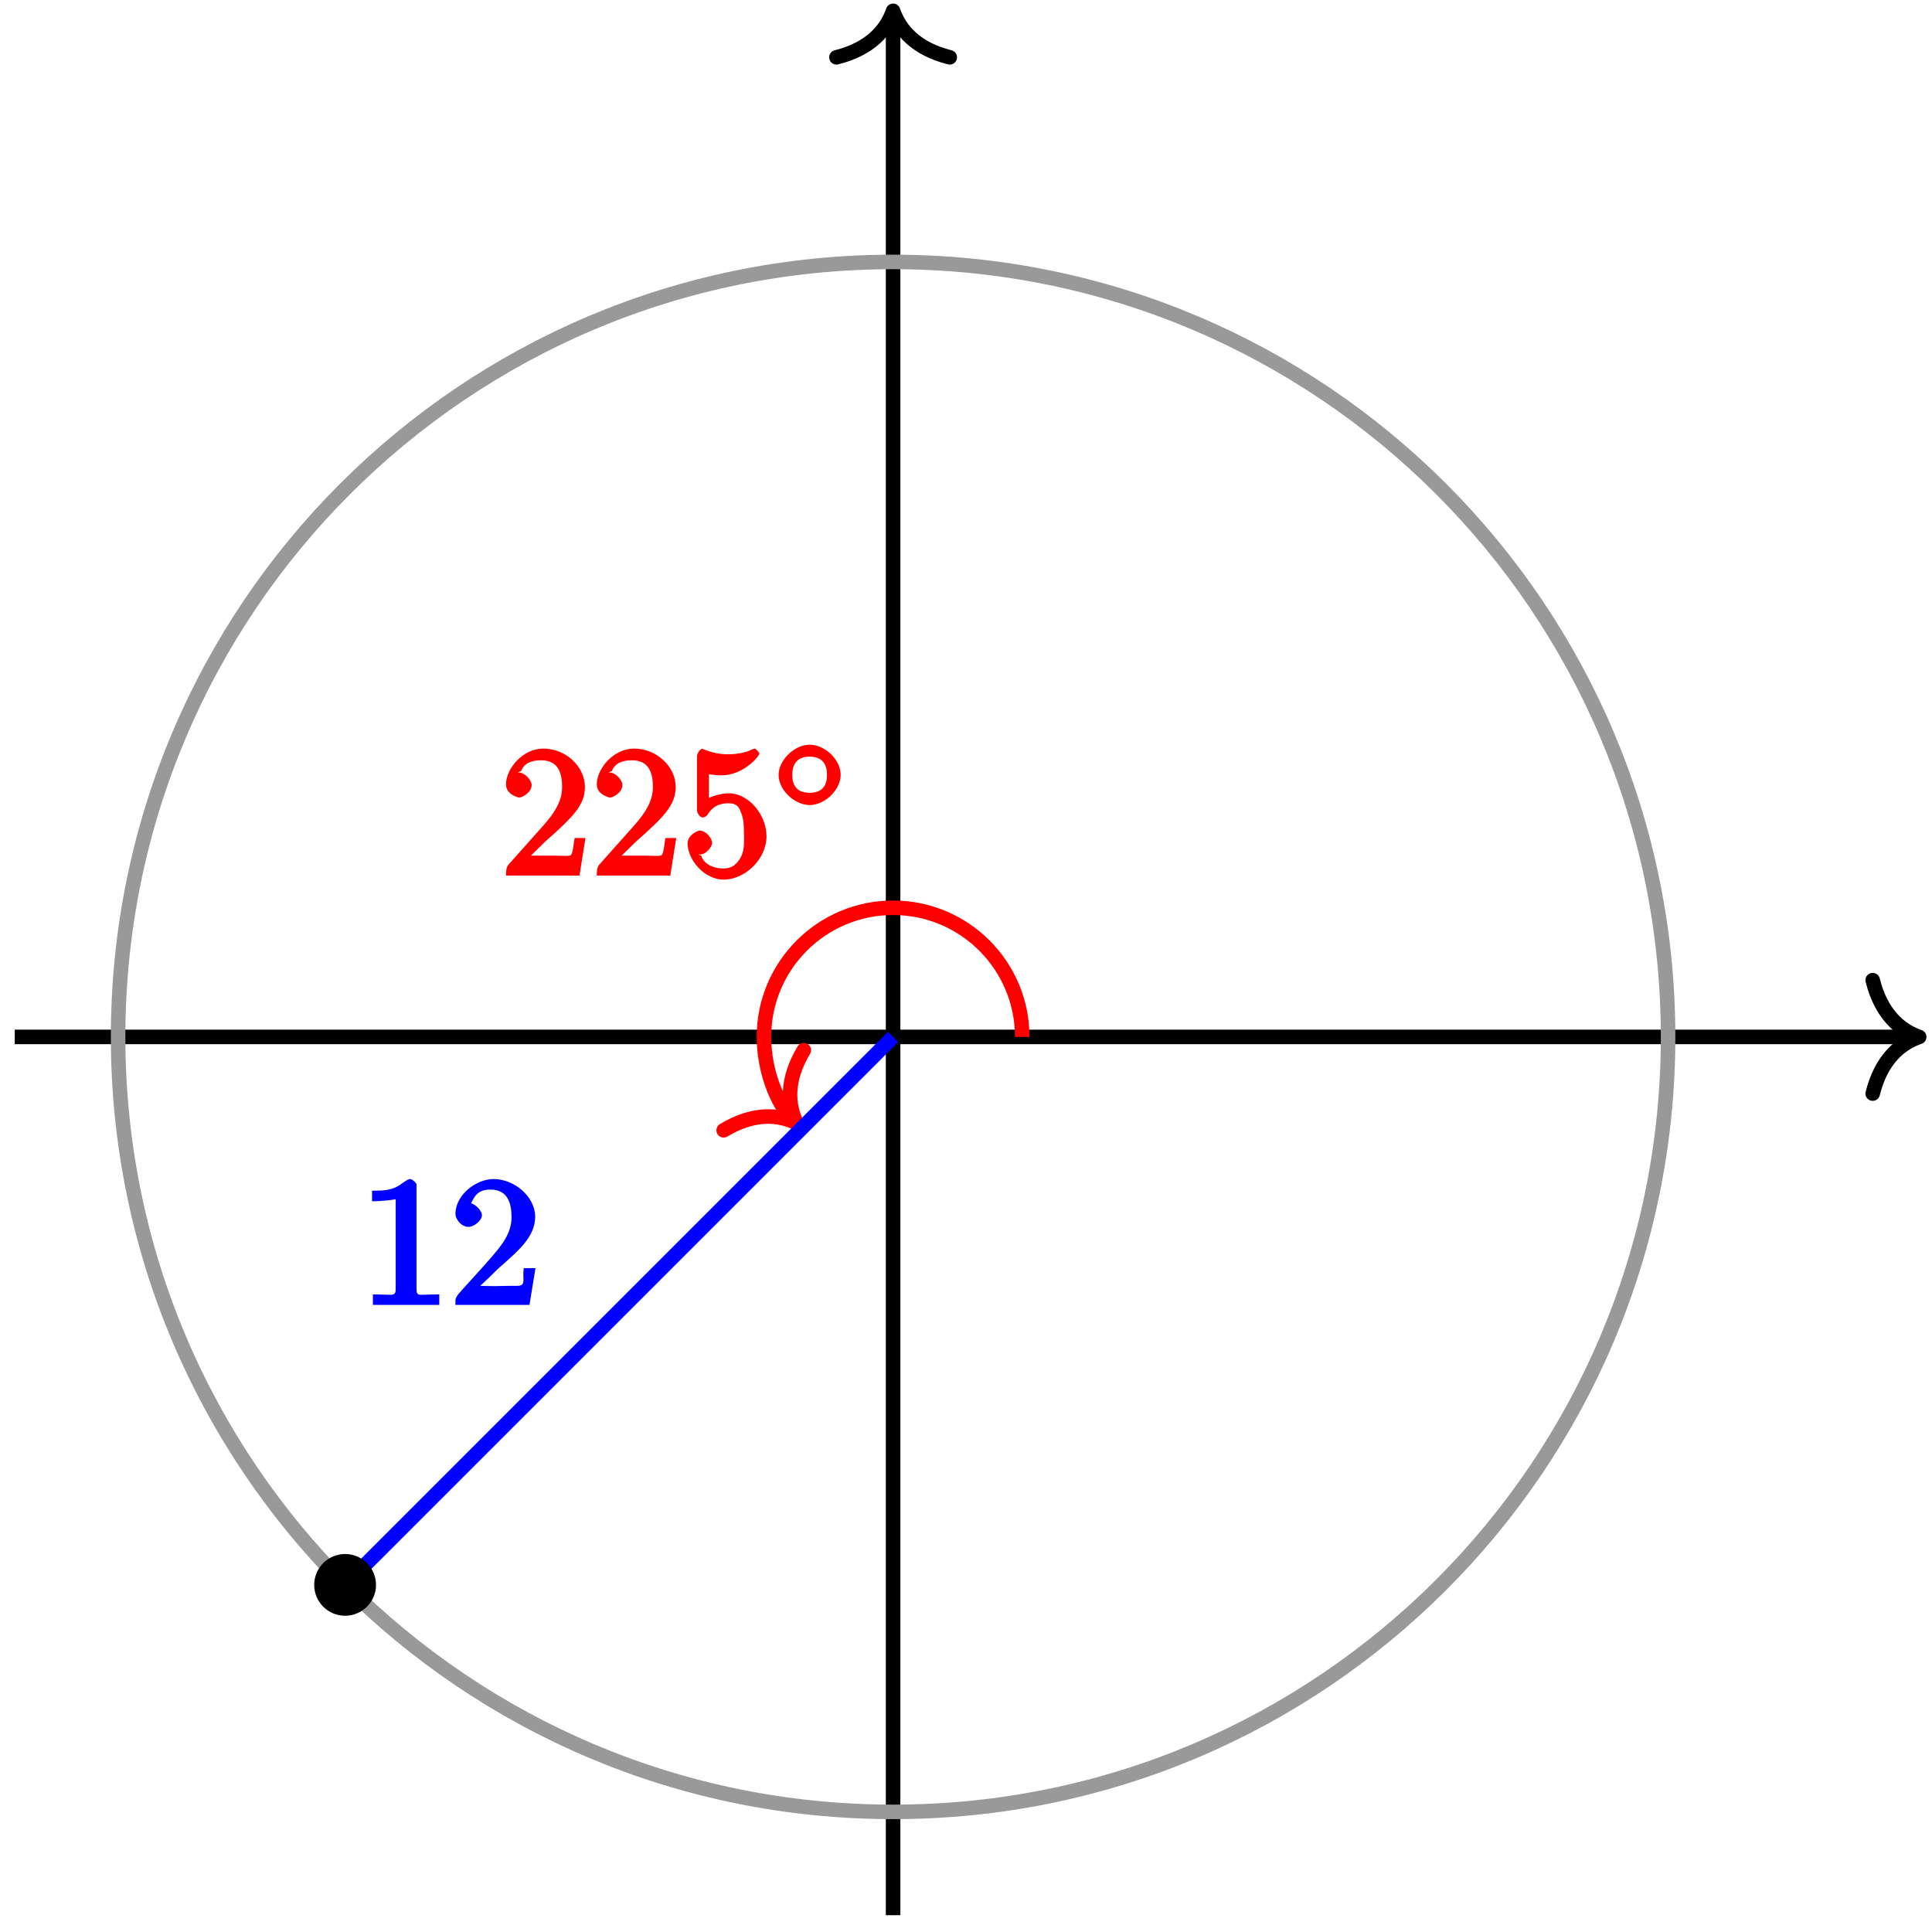 <?xml version="1.0" encoding="UTF-8"?>
<svg xmlns="http://www.w3.org/2000/svg" xmlns:xlink="http://www.w3.org/1999/xlink" width="106pt" height="106pt" viewBox="0 0 106 106" version="1.1">
<defs>
<g>
<symbol overflow="visible" id="glyph0-0">
<path style="stroke:none;" d=""/>
</symbol>
<symbol overflow="visible" id="glyph0-1">
<path style="stroke:none;" d="M 1.391 -0.812 L 2.438 -1.844 C 4 -3.219 4.641 -3.875 4.641 -4.859 C 4.641 -6 3.578 -6.969 2.359 -6.969 C 1.234 -6.969 0.312 -5.875 0.312 -5 C 0.312 -4.438 1 -4.281 1.031 -4.281 C 1.203 -4.281 1.719 -4.562 1.719 -4.969 C 1.719 -5.219 1.359 -5.656 1.016 -5.656 C 0.938 -5.656 0.922 -5.656 1.141 -5.734 C 1.281 -6.125 1.656 -6.328 2.234 -6.328 C 3.141 -6.328 3.391 -5.688 3.391 -4.859 C 3.391 -4.062 2.938 -3.406 2.391 -2.781 L 0.484 -0.641 C 0.375 -0.531 0.312 -0.406 0.312 0 L 4.344 0 L 4.672 -2.062 L 4.078 -2.062 C 4 -1.594 3.984 -1.281 3.875 -1.125 C 3.812 -1.047 3.281 -1.094 3.062 -1.094 L 1.266 -1.094 Z M 1.391 -0.812 "/>
</symbol>
<symbol overflow="visible" id="glyph0-2">
<path style="stroke:none;" d="M 4.641 -2.156 C 4.641 -3.344 3.656 -4.516 2.578 -4.516 C 2.109 -4.516 1.547 -4.312 1.484 -4.25 L 1.484 -5.562 C 1.516 -5.562 1.844 -5.5 2.156 -5.5 C 3.391 -5.5 4.25 -6.562 4.25 -6.688 C 4.25 -6.75 4.062 -6.969 3.984 -6.969 C 3.984 -6.969 3.828 -6.922 3.75 -6.875 C 3.703 -6.844 3.219 -6.656 2.547 -6.656 C 2.156 -6.656 1.688 -6.719 1.219 -6.922 C 1.141 -6.953 1.125 -6.953 1.109 -6.953 C 1 -6.953 0.828 -6.703 0.828 -6.547 L 0.828 -3.594 C 0.828 -3.422 1 -3.188 1.141 -3.188 C 1.219 -3.188 1.359 -3.266 1.391 -3.312 C 1.5 -3.484 1.75 -3.969 2.562 -3.969 C 3.078 -3.969 3.156 -3.672 3.234 -3.484 C 3.391 -3.125 3.406 -2.734 3.406 -2.234 C 3.406 -1.891 3.453 -1.406 3.219 -0.984 C 2.984 -0.594 2.734 -0.391 2.281 -0.391 C 1.562 -0.391 1.156 -0.75 1.062 -1.094 C 0.844 -1.172 0.875 -1.156 0.984 -1.156 C 1.312 -1.156 1.656 -1.562 1.656 -1.797 C 1.656 -2.047 1.312 -2.469 0.984 -2.469 C 0.844 -2.469 0.312 -2.219 0.312 -1.766 C 0.312 -0.906 1.188 0.219 2.297 0.219 C 3.453 0.219 4.641 -0.891 4.641 -2.156 Z M 4.641 -2.156 "/>
</symbol>
<symbol overflow="visible" id="glyph1-0">
<path style="stroke:none;" d=""/>
</symbol>
<symbol overflow="visible" id="glyph1-1">
<path style="stroke:none;" d="M 3.734 -1.906 C 3.734 -2.75 2.859 -3.562 2.031 -3.562 C 1.203 -3.562 0.328 -2.719 0.328 -1.906 C 0.328 -1.062 1.219 -0.25 2.031 -0.25 C 2.875 -0.25 3.734 -1.094 3.734 -1.906 Z M 2.031 -0.922 C 1.375 -0.922 1.078 -1.281 1.078 -1.906 C 1.078 -2.547 1.391 -2.906 2.031 -2.906 C 2.688 -2.906 2.984 -2.531 2.984 -1.906 C 2.984 -1.266 2.672 -0.922 2.031 -0.922 Z M 2.031 -0.922 "/>
</symbol>
<symbol overflow="visible" id="glyph2-0">
<path style="stroke:none;" d=""/>
</symbol>
<symbol overflow="visible" id="glyph2-1">
<path style="stroke:none;" d="M 0.703 -6.141 L 0.703 -5.703 C 1.328 -5.703 1.938 -5.797 2 -5.812 L 2 -0.891 C 2 -0.5 1.812 -0.578 1.422 -0.578 C 1.25 -0.578 1.094 -0.594 0.75 -0.594 L 0.75 -0.016 L 4.391 -0.016 L 4.391 -0.594 C 4.016 -0.594 3.844 -0.578 3.688 -0.578 C 3.297 -0.578 3.141 -0.5 3.141 -0.875 L 3.141 -6.625 C 3.141 -6.703 2.906 -6.922 2.797 -6.922 C 2.656 -6.922 2.359 -6.688 2.25 -6.609 C 1.797 -6.312 1.406 -6.281 0.703 -6.281 Z M 0.703 -6.141 "/>
</symbol>
<symbol overflow="visible" id="glyph2-2">
<path style="stroke:none;" d="M 1.094 -5.453 C 1.328 -5.969 1.5 -6.344 2.219 -6.344 C 3.156 -6.344 3.375 -5.609 3.375 -4.828 C 3.375 -3.922 2.812 -3.266 2.25 -2.609 C 1.672 -1.938 1.062 -1.297 0.484 -0.641 C 0.406 -0.547 0.297 -0.391 0.297 -0.266 L 0.297 -0.016 L 4.359 -0.016 L 4.688 -2.031 L 4.047 -2.031 C 3.953 -1.422 4.203 -1.062 3.688 -1.062 L 3.297 -1.062 C 3 -1.062 2.719 -1.047 2.422 -1.047 C 2.031 -1.047 1.656 -1.062 1.656 -1.062 L 2.109 -1.484 C 2.375 -1.75 2.656 -2.031 2.938 -2.266 C 3.672 -2.938 4.672 -3.734 4.672 -4.844 C 4.672 -5.969 3.516 -6.922 2.391 -6.922 C 1.438 -6.922 0.297 -6.062 0.297 -5 C 0.297 -4.75 0.594 -4.297 1.016 -4.297 C 1.312 -4.297 1.75 -4.641 1.75 -4.938 C 1.75 -5.203 1.344 -5.609 1.031 -5.609 C 0.984 -5.609 0.938 -5.594 1.141 -5.594 Z M 1.094 -5.453 "/>
</symbol>
</g>
</defs>
<g id="surface1">
<path style="fill:none;stroke-width:0.797;stroke-linecap:butt;stroke-linejoin:miter;stroke:rgb(0%,0%,0%);stroke-opacity:1;stroke-miterlimit:10;" d="M -48.191 -0.001 L 55.898 -0.001 " transform="matrix(1,0,0,-1,49,56.89)"/>
<path style="fill:none;stroke-width:0.797;stroke-linecap:round;stroke-linejoin:round;stroke:rgb(0%,0%,0%);stroke-opacity:1;stroke-miterlimit:10;" d="M -2.549 3.113 C -2.084 1.245 -1.045 0.363 0.002 -0.001 C -1.045 -0.364 -2.084 -1.243 -2.549 -3.11 " transform="matrix(1,0,0,-1,105.295,56.89)"/>
<path style="fill:none;stroke-width:0.797;stroke-linecap:butt;stroke-linejoin:miter;stroke:rgb(0%,0%,0%);stroke-opacity:1;stroke-miterlimit:10;" d="M 0 -48.188 L 0 55.898 " transform="matrix(1,0,0,-1,49,56.89)"/>
<path style="fill:none;stroke-width:0.797;stroke-linecap:round;stroke-linejoin:round;stroke:rgb(0%,0%,0%);stroke-opacity:1;stroke-miterlimit:10;" d="M -2.55 3.109 C -2.085 1.246 -1.046 0.363 0.001 0 C -1.046 -0.363 -2.085 -1.246 -2.55 -3.109 " transform="matrix(0,-1,-1,0,49,0.595)"/>
<path style="fill:none;stroke-width:0.797;stroke-linecap:butt;stroke-linejoin:miter;stroke:rgb(100%,0%,0%);stroke-opacity:1;stroke-miterlimit:10;" d="M 7.086 -0.001 C 7.086 3.913 3.914 7.085 0 7.085 C -3.914 7.085 -7.086 3.913 -7.086 -0.001 C -7.086 -1.88 -6.34 -3.684 -5.574 -4.446 " transform="matrix(1,0,0,-1,49,56.89)"/>
<path style="fill:none;stroke-width:0.797;stroke-linecap:round;stroke-linejoin:round;stroke:rgb(100%,0%,0%);stroke-opacity:1;stroke-miterlimit:10;" d="M -2.551 3.109 C -2.084 1.244 -1.048 0.363 0.001 -0.001 C -1.046 -0.363 -2.087 -1.244 -2.551 -3.111 " transform="matrix(0.707,0.707,0.707,-0.707,43.707,61.619)"/>
<g style="fill:rgb(100%,0%,0%);fill-opacity:1;">
  <use xlink:href="#glyph0-1" x="27.45" y="48.04"/>
  <use xlink:href="#glyph0-1" x="32.431" y="48.04"/>
  <use xlink:href="#glyph0-2" x="37.413" y="48.04"/>
</g>
<g style="fill:rgb(100%,0%,0%);fill-opacity:1;">
  <use xlink:href="#glyph1-1" x="42.39" y="44.42"/>
</g>
<path style="fill:none;stroke-width:0.797;stroke-linecap:butt;stroke-linejoin:miter;stroke:rgb(59.999%,59.999%,59.999%);stroke-opacity:1;stroke-miterlimit:10;" d="M 42.52 -0.001 C 42.52 23.484 23.484 42.519 0 42.519 C -23.484 42.519 -42.52 23.484 -42.52 -0.001 C -42.52 -23.485 -23.484 -42.52 0 -42.52 C 23.484 -42.52 42.52 -23.485 42.52 -0.001 Z M 42.52 -0.001 " transform="matrix(1,0,0,-1,49,56.89)"/>
<path style="fill:none;stroke-width:0.797;stroke-linecap:butt;stroke-linejoin:miter;stroke:rgb(0%,0%,100%);stroke-opacity:1;stroke-miterlimit:10;" d="M 0 -0.001 L -30.066 -30.067 " transform="matrix(1,0,0,-1,49,56.89)"/>
<g style="fill:rgb(0%,0%,100%);fill-opacity:1;">
  <use xlink:href="#glyph2-1" x="19.71" y="71.61"/>
  <use xlink:href="#glyph2-2" x="24.691" y="71.61"/>
</g>
<path style="fill-rule:nonzero;fill:rgb(0%,0%,0%);fill-opacity:1;stroke-width:0.399;stroke-linecap:butt;stroke-linejoin:miter;stroke:rgb(0%,0%,0%);stroke-opacity:1;stroke-miterlimit:10;" d="M -28.57 -30.067 C -28.57 -29.239 -29.242 -28.571 -30.066 -28.571 C -30.891 -28.571 -31.562 -29.239 -31.562 -30.067 C -31.562 -30.891 -30.891 -31.559 -30.066 -31.559 C -29.242 -31.559 -28.57 -30.891 -28.57 -30.067 Z M -28.57 -30.067 " transform="matrix(1,0,0,-1,49,56.89)"/>
</g>
</svg>
